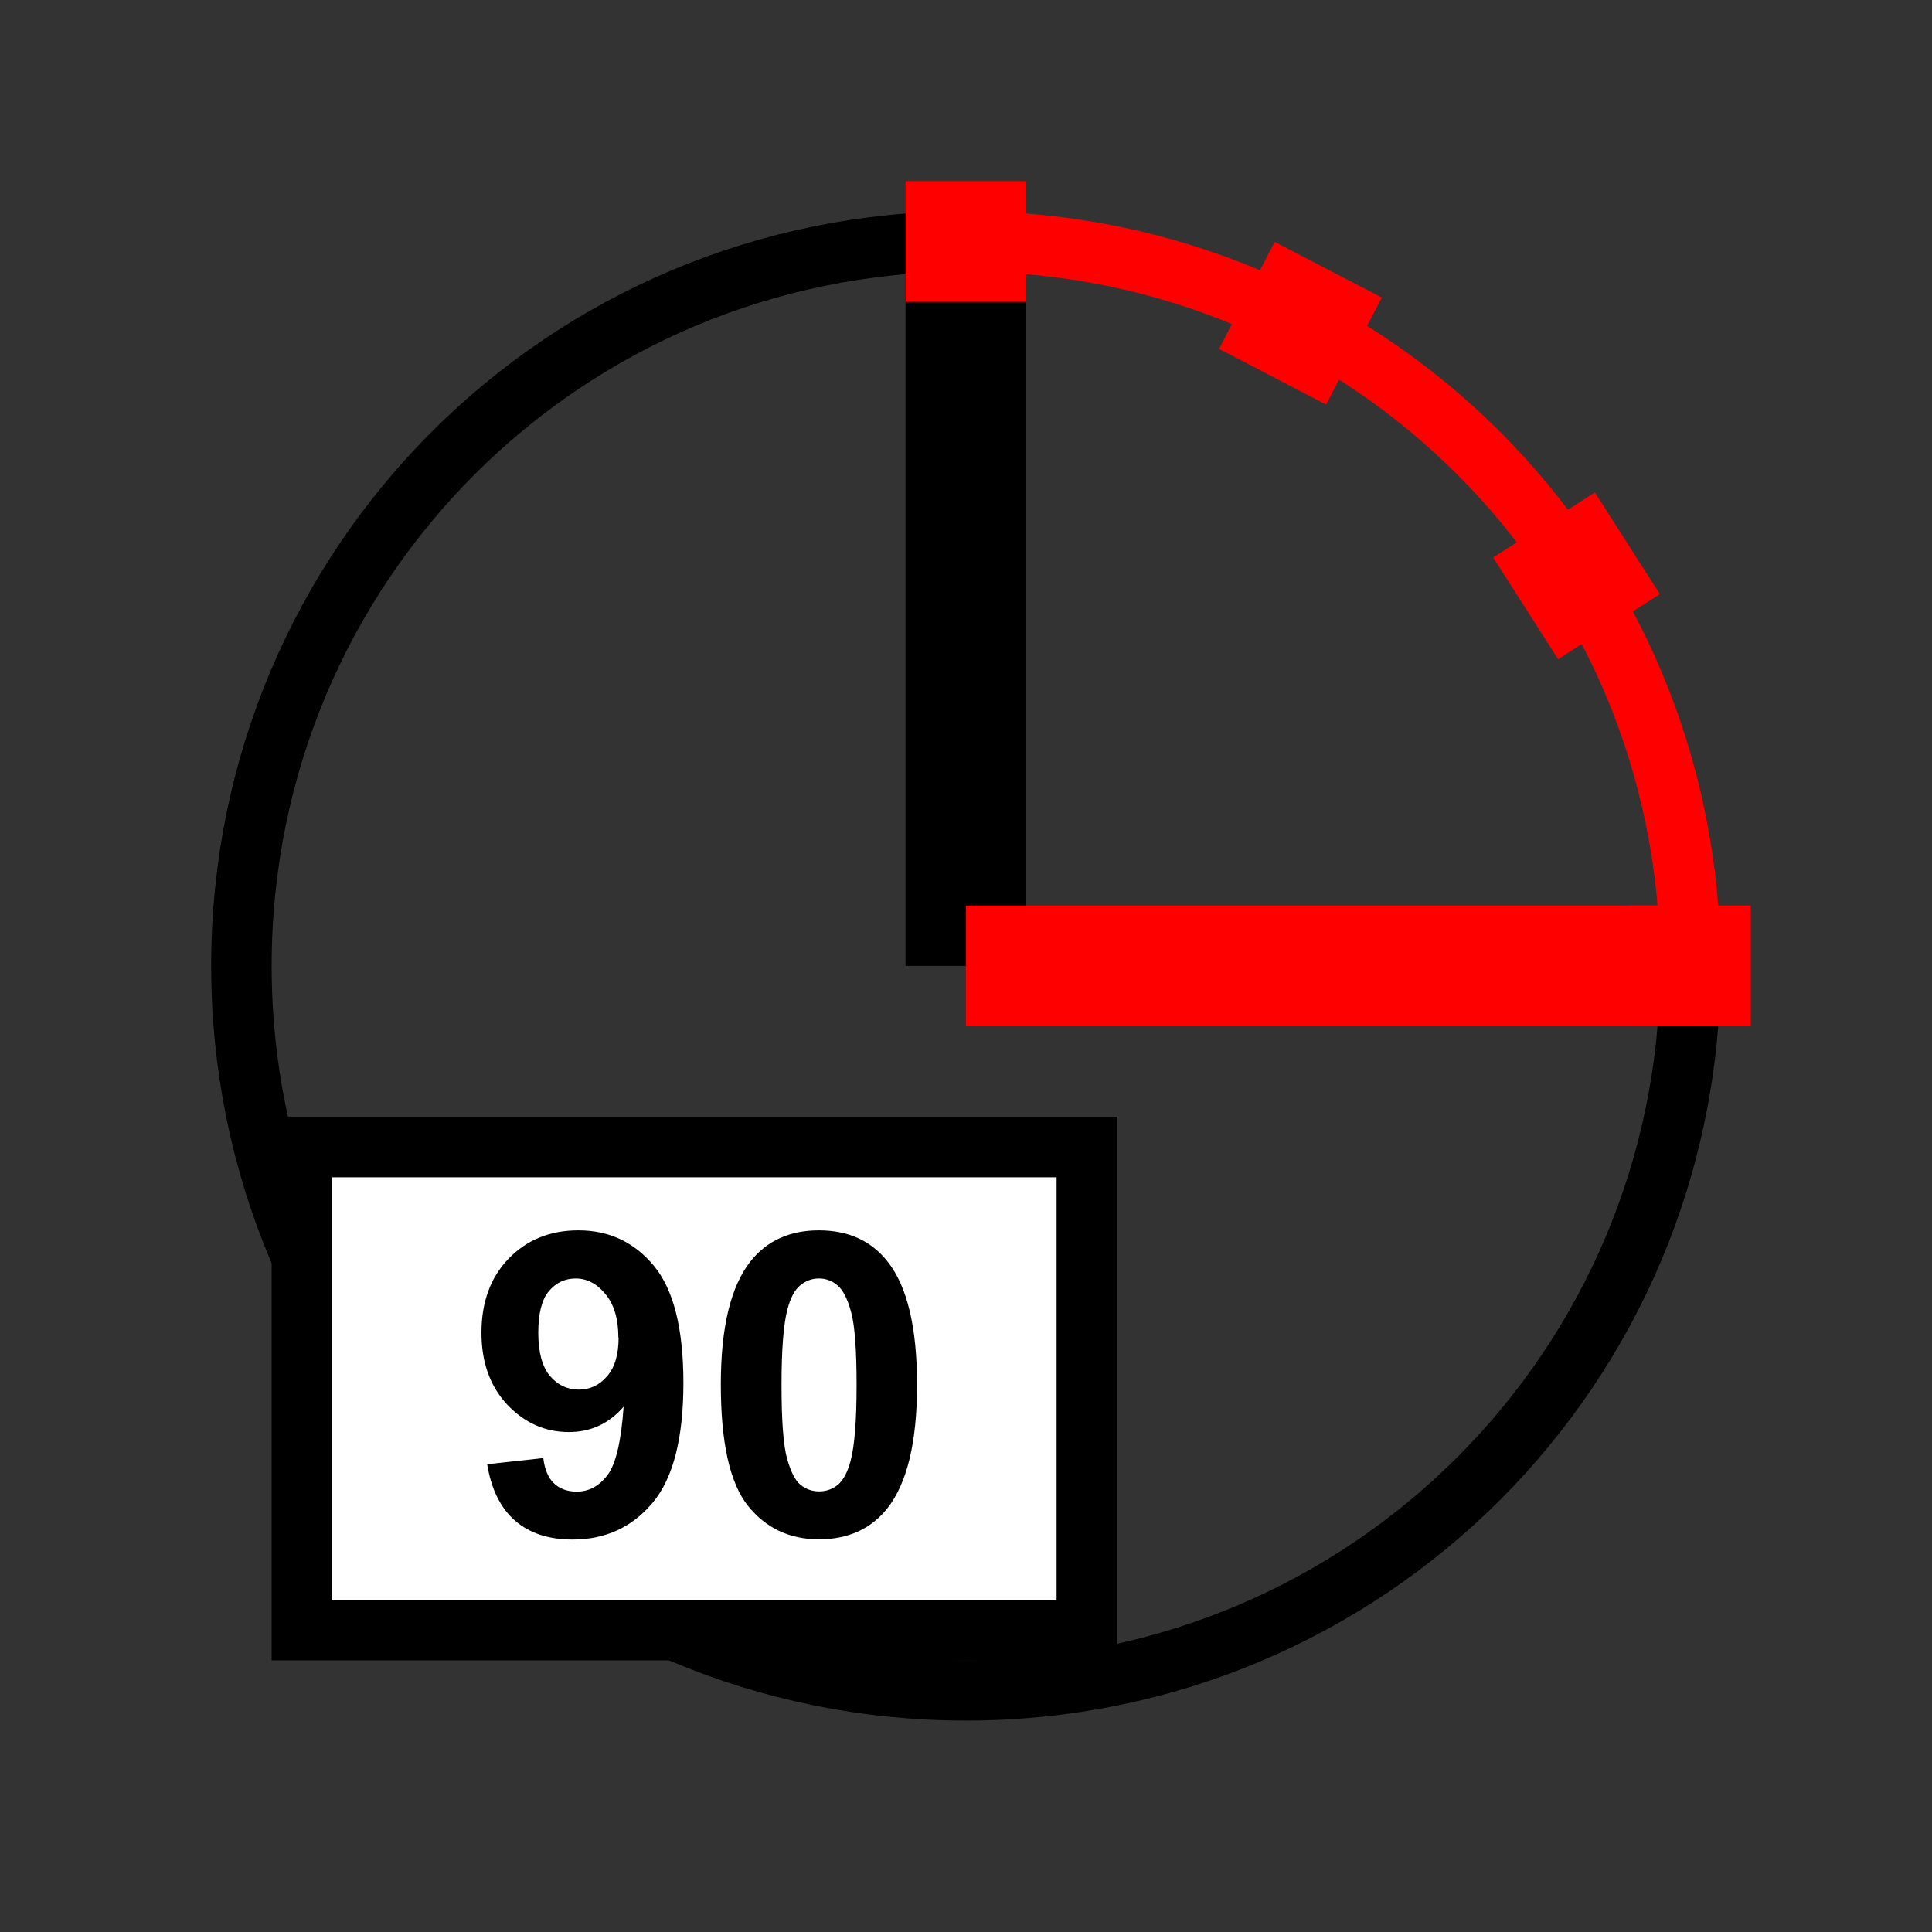 <?xml version="1.0" encoding="UTF-8" standalone="no"?>
<svg
   xmlns:dc="http://purl.org/dc/elements/1.1/"
   xmlns:cc="http://creativecommons.org/ns#"
   xmlns:rdf="http://www.w3.org/1999/02/22-rdf-syntax-ns#"
   xmlns:svg="http://www.w3.org/2000/svg"
   xmlns="http://www.w3.org/2000/svg"
   width="32"
   height="32"
   viewBox="0 0 8.467 8.467"
   version="1.1"
   id="svg8">
  <rect x="0" y="0" width="8.467" height="8.467" fill="#333333" stroke="none"/>
  <defs
     id="defs2" />
  <g
     id="layer1">
    <path
       id="rect34"
       style="fill:none;fill-opacity:1;fill-rule:evenodd;stroke:#000000;stroke-width:0.265;stroke-opacity:1"
       d="m 7.408,4.233 c 0,1.759 -1.416,3.175 -3.175,3.175 -1.759,0 -3.175,-1.416 -3.175,-3.175 0,-1.759 1.416,-3.175 3.175,-3.175" />
    <path
       style="fill:none;stroke:#000000;stroke-width:0.529;stroke-linecap:butt;stroke-linejoin:miter;stroke-miterlimit:4;stroke-dasharray:none;stroke-opacity:1"
       d="M 4.233,1.058 V 4.233"
       id="path863" />
    <path
       style="fill:#ff0000;stroke:#ff0000;stroke-width:0.529;stroke-linecap:butt;stroke-linejoin:miter;stroke-opacity:1;stroke-miterlimit:4;stroke-dasharray:none"
       d="M 4.233,4.233 H 7.408"
       id="path862" />
    <path
       id="rect34-0"
       style="fill:none;fill-opacity:1;fill-rule:evenodd;stroke:#ff0000;stroke-width:0.265;stroke-opacity:1"
       d="m 4.233,1.058 c 1.759,0 3.175,1.416 3.175,3.175" />
    <path
       style="fill:none;stroke:#ff0000;stroke-width:0.529;stroke-linecap:butt;stroke-linejoin:miter;stroke-opacity:1;stroke-miterlimit:4;stroke-dasharray:none"
       d="M 4.233,1.323 V 0.794"
       id="path881" />
    <path
       style="fill:none;stroke:#ff0000;stroke-width:0.529;stroke-linecap:butt;stroke-linejoin:miter;stroke-miterlimit:4;stroke-dasharray:none;stroke-opacity:1"
       d="M 7.144,4.233 H 7.673"
       id="path881-9" />
    <path
       style="fill:none;stroke:#ff0000;stroke-width:0.529;stroke-linecap:butt;stroke-linejoin:miter;stroke-miterlimit:4;stroke-dasharray:none;stroke-opacity:1"
       d="M 5.577,1.651 5.821,1.182"
       id="path881-3" />
    <path
       style="fill:none;stroke:#ff0000;stroke-width:0.529;stroke-linecap:butt;stroke-linejoin:miter;stroke-miterlimit:4;stroke-dasharray:none;stroke-opacity:1"
       d="M 6.686,2.666 7.132,2.381"
       id="path881-4" />
    <rect
       style="fill:#ffffff;stroke:#000000;stroke-width:0.265;stroke-miterlimit:4;stroke-dasharray:none;stroke-opacity:1;fill-opacity:1"
       id="rect940"
       width="3.44"
       height="2.117"
       x="1.323"
       y="5.027" />
    <g
       aria-label="90"
       id="text944"
       style="font-style:normal;font-variant:normal;font-weight:bold;font-stretch:normal;font-size:1.852px;line-height:1.25;font-family:Arial;-inkscape-font-specification:'Arial Bold';fill:#000000;fill-opacity:1;stroke:none;stroke-width:0.265">
      <path
         d="m 2.135,6.417 0.246,-0.027 q 0.009,0.075 0.047,0.111 0.038,0.036 0.1,0.036 0.079,0 0.134,-0.072 0.055,-0.072 0.071,-0.3 -0.096,0.111 -0.24,0.111 -0.156,0 -0.27,-0.12 -0.113,-0.121 -0.113,-0.315 0,-0.202 0.119,-0.325 0.12,-0.124 0.306,-0.124 0.202,0 0.331,0.156 0.129,0.156 0.129,0.513 0,0.364 -0.135,0.525 -0.135,0.161 -0.351,0.161 -0.156,0 -0.251,-0.082 -0.096,-0.083 -0.123,-0.248 z M 2.71,5.862 q 0,-0.123 -0.057,-0.191 -0.056,-0.068 -0.13,-0.068 -0.071,0 -0.118,0.056 -0.046,0.055 -0.046,0.182 0,0.128 0.051,0.189 0.051,0.06 0.127,0.06 0.073,0 0.123,-0.058 0.051,-0.058 0.051,-0.17 z"
         style="font-style:normal;font-variant:normal;font-weight:bold;font-stretch:normal;font-size:1.852px;font-family:Arial;-inkscape-font-specification:'Arial Bold';stroke-width:0.265"
         id="path946" />
      <path
         d="m 3.589,5.392 q 0.193,0 0.301,0.137 0.129,0.163 0.129,0.54 0,0.376 -0.13,0.541 -0.108,0.136 -0.3,0.136 -0.194,0 -0.312,-0.148 -0.118,-0.149 -0.118,-0.531 0,-0.374 0.13,-0.539 0.108,-0.136 0.3,-0.136 z m 0,0.211 q -0.046,0 -0.082,0.03 -0.036,0.029 -0.056,0.105 -0.026,0.099 -0.026,0.332 0,0.233 0.024,0.321 0.024,0.087 0.059,0.116 0.036,0.029 0.082,0.029 0.046,0 0.082,-0.029 0.036,-0.03 0.056,-0.106 0.026,-0.098 0.026,-0.331 0,-0.233 -0.024,-0.32 -0.024,-0.088 -0.06,-0.117 -0.035,-0.03 -0.081,-0.03 z"
         style="font-style:normal;font-variant:normal;font-weight:bold;font-stretch:normal;font-size:1.852px;font-family:Arial;-inkscape-font-specification:'Arial Bold';stroke-width:0.265"
         id="path948" />
    </g>
  </g>
</svg>
